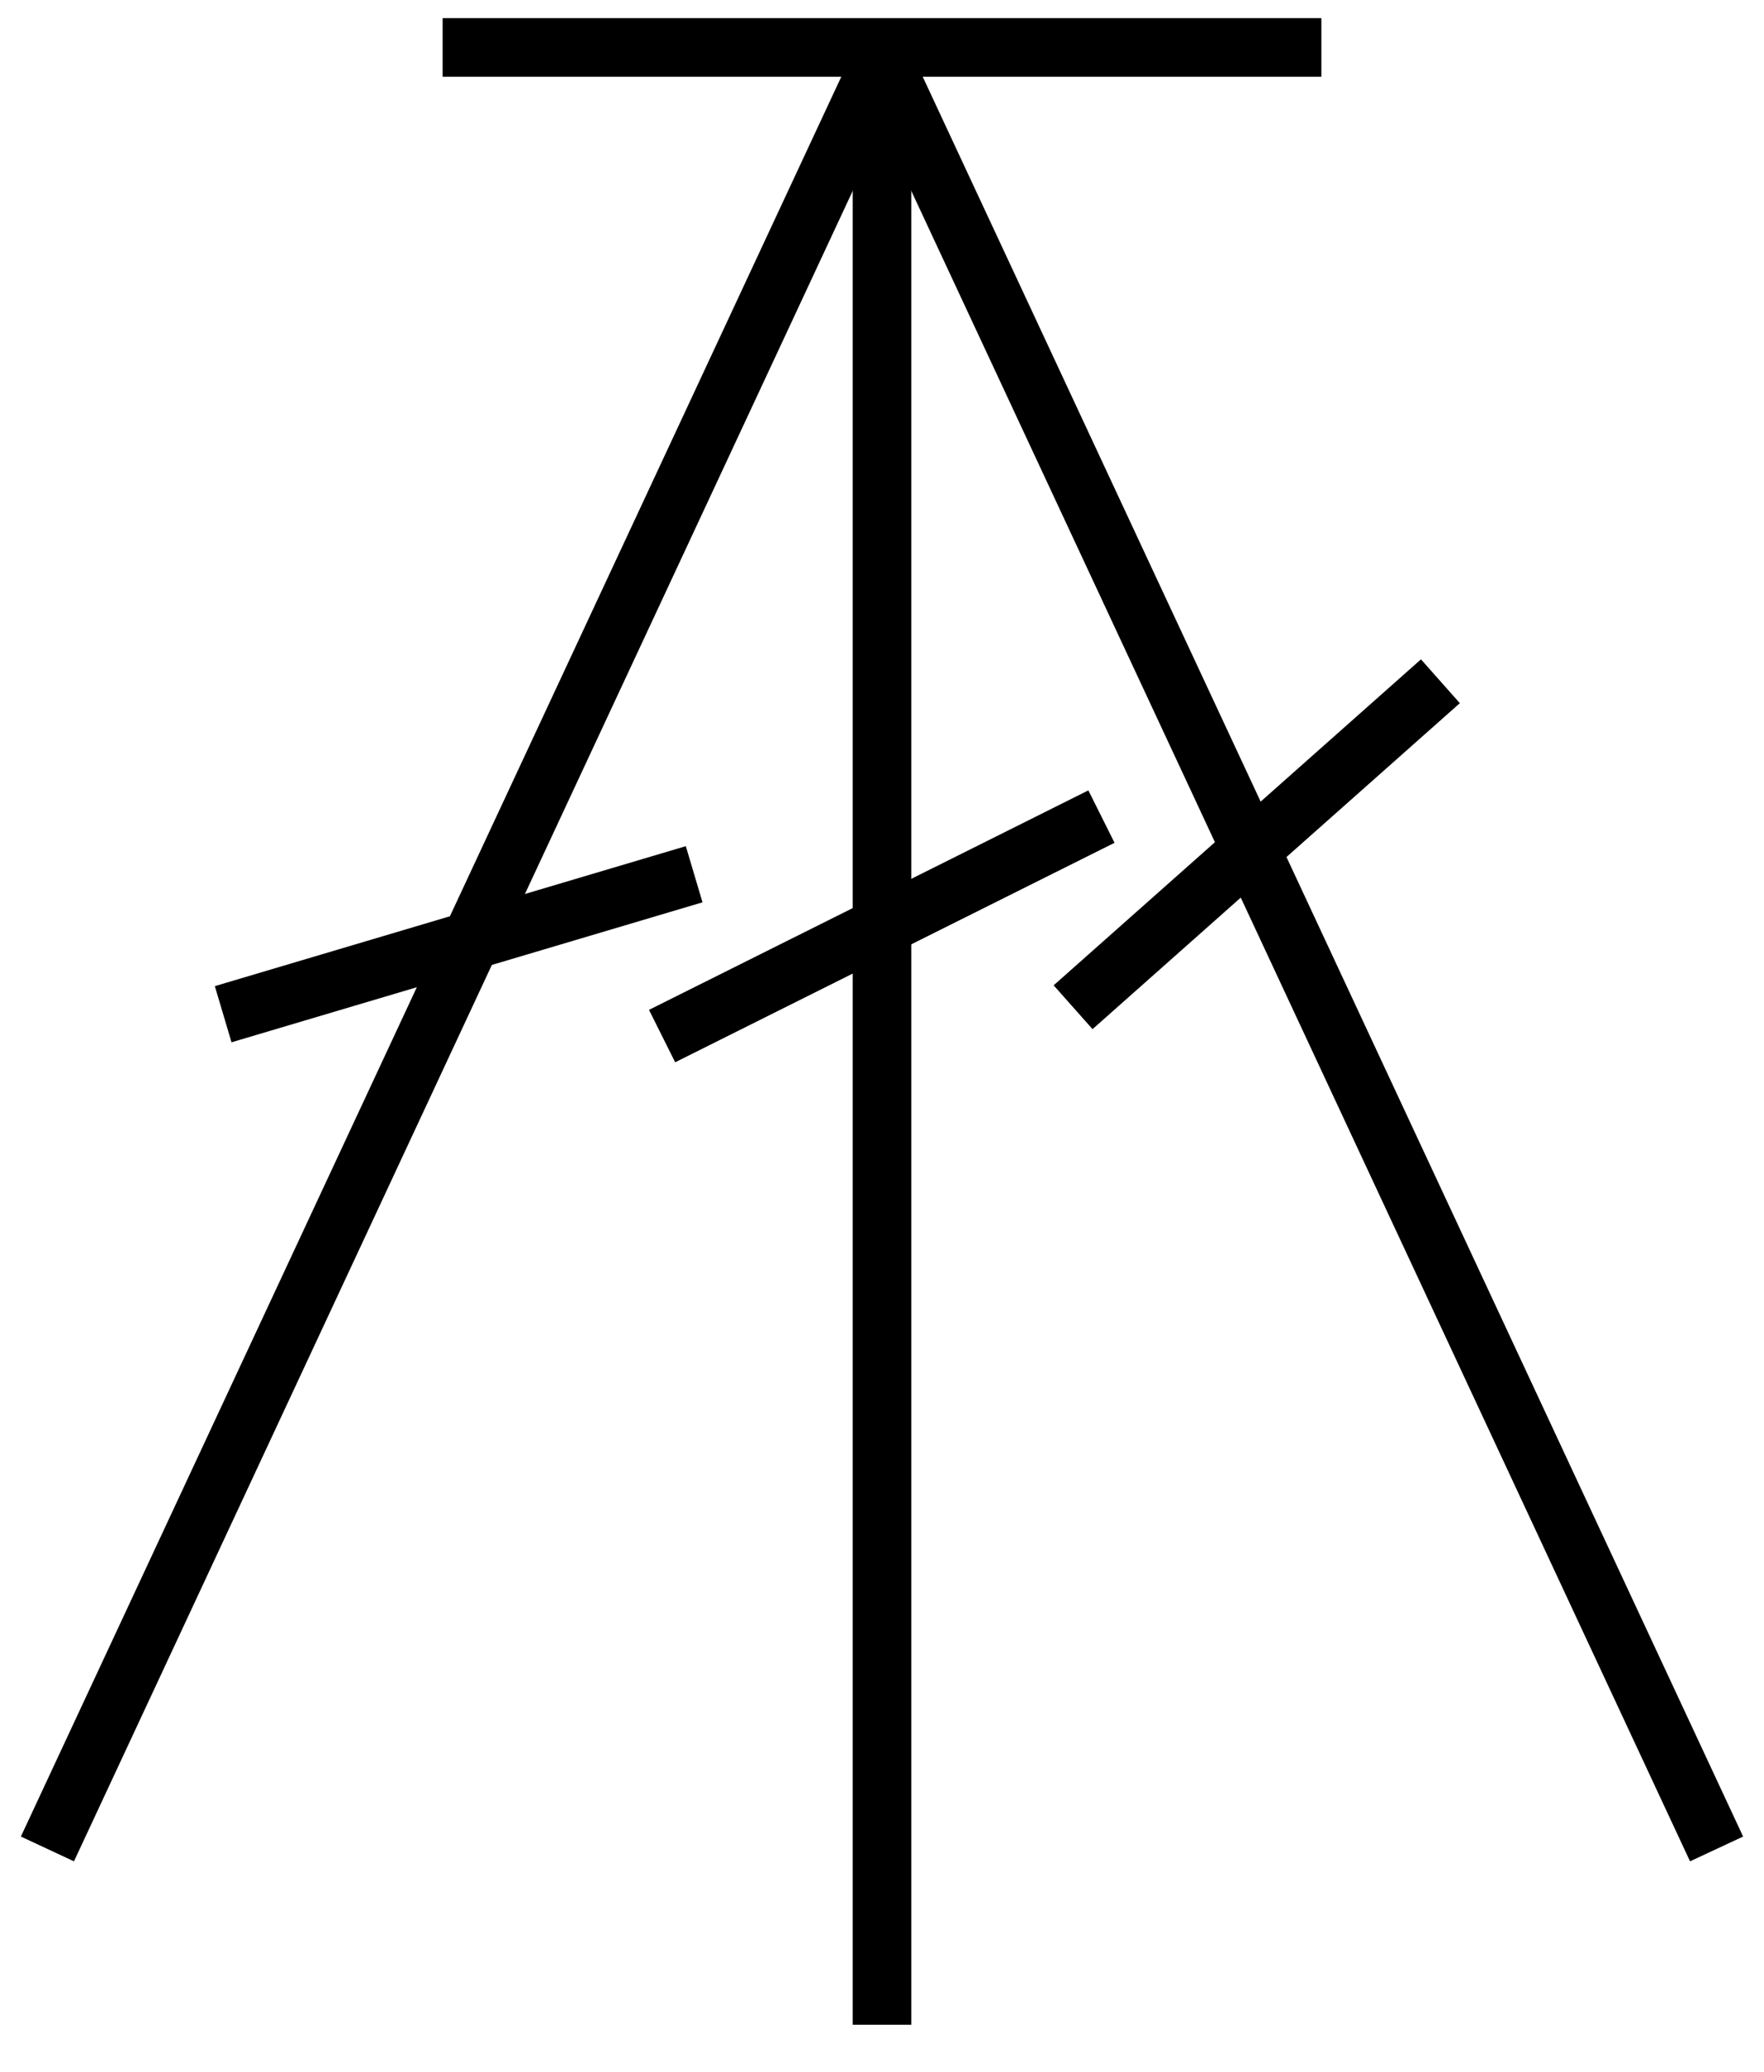 <?xml version="1.0" standalone="no"?><!DOCTYPE svg PUBLIC "-//W3C//DTD SVG 1.1//EN"
"http://www.w3.org/Graphics/SVG/1.1/DTD/svg11.dtd"><!--Creator: fig2dev Version 3.2 Patchlevel 5-alpha7--><!--CreationDate: Fri Jan  4 00:24:45 2008--><!--Magnification: 1.050--><svg xmlns="http://www.w3.org/2000/svg" viewBox="2827 2732 3794 4455"><g style="stroke-width:.025in; stroke:black; fill:none"><!--Line--><polyline points="3779,2834
5669,2834
" style="stroke:#000000;stroke-width:126;
stroke-linejoin:miter; stroke-linecap:butt;
"/><!--Line--><polyline points="4724,2834
4724,7086
" style="stroke:#000000;stroke-width:126;
stroke-linejoin:miter; stroke-linecap:butt;
"/><!--Line--><polyline points="4726,2854
2929,6708
" style="stroke:#000000;stroke-width:126;
stroke-linejoin:miter; stroke-linecap:butt;
"/><!--Line--><polyline points="4722,2854
6519,6708
" style="stroke:#000000;stroke-width:126;
stroke-linejoin:miter; stroke-linecap:butt;
"/><!--Line--><polyline points="4251,4960
5196,4488
" style="stroke:#000000;stroke-width:126;
stroke-linejoin:miter; stroke-linecap:butt;
"/><!--Line--><polyline points="5135,4898
5925,4197
" style="stroke:#000000;stroke-width:126;
stroke-linejoin:miter; stroke-linecap:butt;
"/><!--Line--><polyline points="3307,4913
4320,4612
" style="stroke:#000000;stroke-width:126;
stroke-linejoin:miter; stroke-linecap:butt;
"/></g></svg>